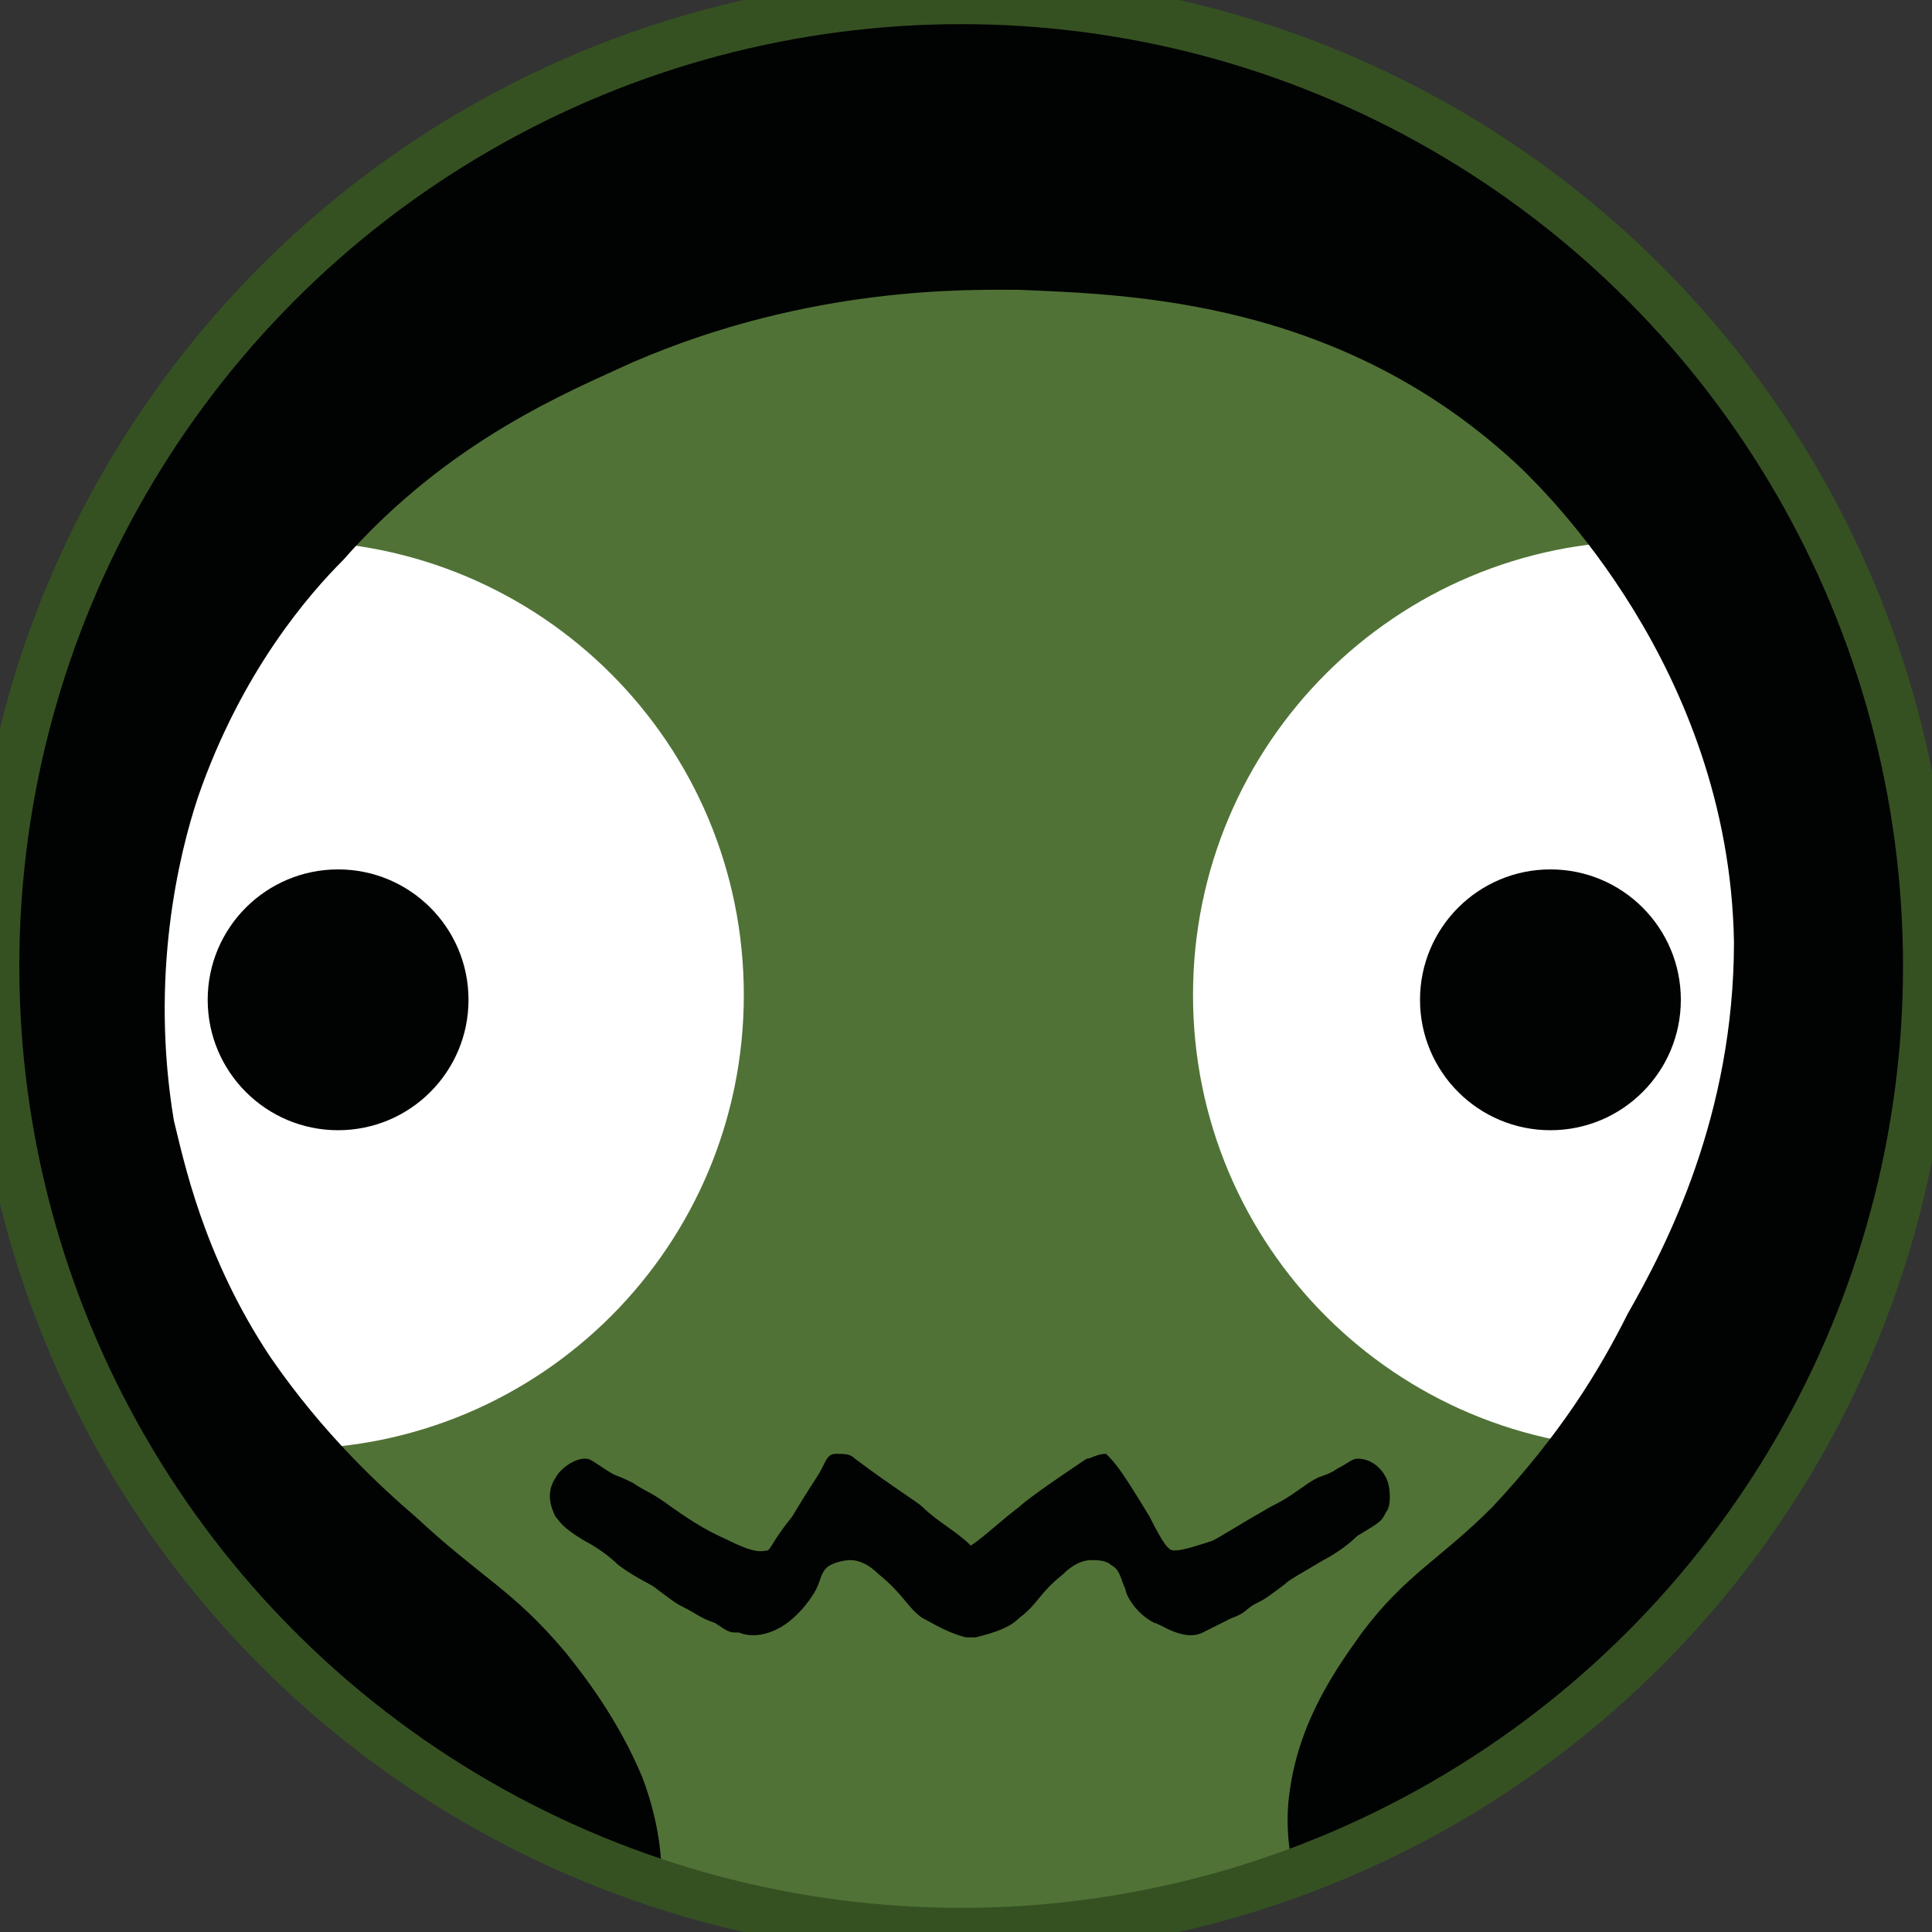 <?xml version="1.0" encoding="utf-8"?>
<!-- Generator: Adobe Illustrator 26.1.0, SVG Export Plug-In . SVG Version: 6.00 Build 0)  -->
<svg version="1.1" id="Слой_1" xmlns="http://www.w3.org/2000/svg" xmlns:xlink="http://www.w3.org/1999/xlink" x="0px" y="0px"
	 viewBox="0 0 40 40" style="enable-background:new 0 0 40 40;" xml:space="preserve">
<rect x="0" y="0" width="40" height="40" fill="#333333" stroke="none"/>
<style type="text/css">
	.st0{fill:#507236;}
	.st1{fill:#FFFFFF;}
	.st2{fill:#010202;}
	.st3{fill:none;stroke:#355122;stroke-miterlimit:10;}
</style>
<g>
	<circle class="st0" cx="20.1" cy="20" r="20"/>
	<path class="st1" d="M37.3,11.8c-1-0.4-2-0.6-3.2-0.6c-5.2,0-9.4,4.2-9.4,9.4c0,5.2,4.2,9.4,9.4,9.4c1.1,0,2.2-0.2,3.2-0.6V11.8z"
		/>
	<path class="st1" d="M2.8,11.8c1-0.4,2-0.6,3.2-0.6c5.2,0,9.4,4.2,9.4,9.4c0,5.2-4.2,9.4-9.4,9.4c-1.1,0-2.2-0.2-3.2-0.6V11.8z"/>
	<path class="st2" d="M20.1,0c-11,0-20,9-20,20c0,8.8,5.7,16.2,13.6,18.9c0-0.6-0.1-1.3-0.4-2.1c-0.5-1.2-1.2-2.1-1.6-2.6
		c-1.1-1.3-1.7-1.5-3.1-2.8c-0.7-0.6-1.9-1.7-3-3.3c-1.4-2.1-1.8-4.1-2-4.9c-0.5-3,0.1-5.5,0.5-6.7c0.9-2.6,2.3-4.2,3-4.9
		c2.2-2.5,4.7-3.5,6-4.1C16.8,5.9,20.1,6,21.1,6c2.3,0.1,6.7,0.2,10.4,3.7c0.4,0.4,4.3,4.1,4.4,9.8c0,3.6-1.4,6.3-2.2,7.7
		c-0.6,1.2-1.4,2.5-2.8,4c-1.1,1.1-1.8,1.4-2.7,2.6c-0.5,0.7-1.3,1.8-1.5,3.3c-0.1,0.7,0,1.3,0.1,1.7C34.5,36,40.1,28.7,40.1,20
		C40.1,9,31.1,0,20.1,0z"/>
	<path class="st2" d="M28.7,30.6c-0.1-0.2-0.3-0.4-0.6-0.4c-0.1,0-0.2,0.1-0.4,0.2c-0.3,0.2-0.3,0.1-0.6,0.3
		c-0.3,0.2-0.4,0.3-0.8,0.5c-0.7,0.4-1,0.6-1.2,0.7c-0.6,0.2-0.7,0.2-0.8,0.2c-0.1,0-0.2-0.1-0.5-0.7c-0.3-0.5-0.5-0.8-0.5-0.8
		c-0.2-0.3-0.3-0.4-0.4-0.5c-0.2,0-0.3,0.1-0.4,0.1c-0.9,0.6-1.3,0.9-1.4,1c-0.4,0.3-0.7,0.6-1,0.8c-0.3-0.3-0.7-0.5-1-0.8
		c-0.1-0.1-0.6-0.4-1.4-1c-0.1-0.1-0.2-0.1-0.4-0.1c-0.2,0-0.2,0.2-0.4,0.5c0,0-0.2,0.3-0.5,0.8c-0.4,0.5-0.4,0.6-0.5,0.7
		c-0.1,0-0.2,0.1-0.8-0.2c-0.2-0.1-0.5-0.2-1.2-0.7c-0.4-0.3-0.5-0.3-0.8-0.5c-0.4-0.2-0.3-0.1-0.6-0.3c-0.3-0.2-0.3-0.2-0.4-0.2
		c-0.2,0-0.5,0.2-0.6,0.4c-0.2,0.3-0.1,0.6,0,0.8c0.1,0.1,0.1,0.2,0.6,0.5c0.2,0.1,0.5,0.3,0.7,0.5c0.4,0.3,0.7,0.4,0.8,0.5
		c0.4,0.3,0.4,0.3,0.6,0.4c0.2,0.1,0.3,0.2,0.6,0.3c0.3,0.2,0.3,0.2,0.5,0.2c0.5,0.2,1-0.2,1-0.2c0.4-0.3,0.6-0.7,0.6-0.7
		c0.1-0.2,0.1-0.4,0.3-0.5c0.2-0.1,0.4-0.1,0.4-0.1c0.2,0,0.4,0.1,0.6,0.3c0.5,0.4,0.6,0.7,0.9,0.9c0.2,0.1,0.5,0.3,0.9,0.4l0.1,0
		l0.1,0c0.4-0.1,0.7-0.2,0.9-0.4c0.4-0.3,0.4-0.5,0.9-0.9c0.2-0.2,0.4-0.3,0.6-0.3c0.1,0,0.3,0,0.4,0.1c0.2,0.1,0.2,0.3,0.3,0.5
		c0,0.1,0.2,0.5,0.6,0.7c0.1,0,0.6,0.4,1,0.2c0.2-0.1,0.2-0.1,0.6-0.3c0.3-0.1,0.3-0.2,0.5-0.3c0.2-0.1,0.2-0.1,0.6-0.4
		c0.1-0.1,0.3-0.2,0.8-0.5c0.2-0.1,0.5-0.3,0.7-0.5c0.5-0.3,0.5-0.3,0.6-0.5C28.8,31.2,28.8,30.8,28.7,30.6z"/>
	<circle class="st2" cx="7" cy="20.7" r="2.7"/>
	<circle class="st2" cx="32.1" cy="20.7" r="2.7"/>
	<circle class="st3" cx="19.9" cy="20" r="20"/>
</g>
</svg>
